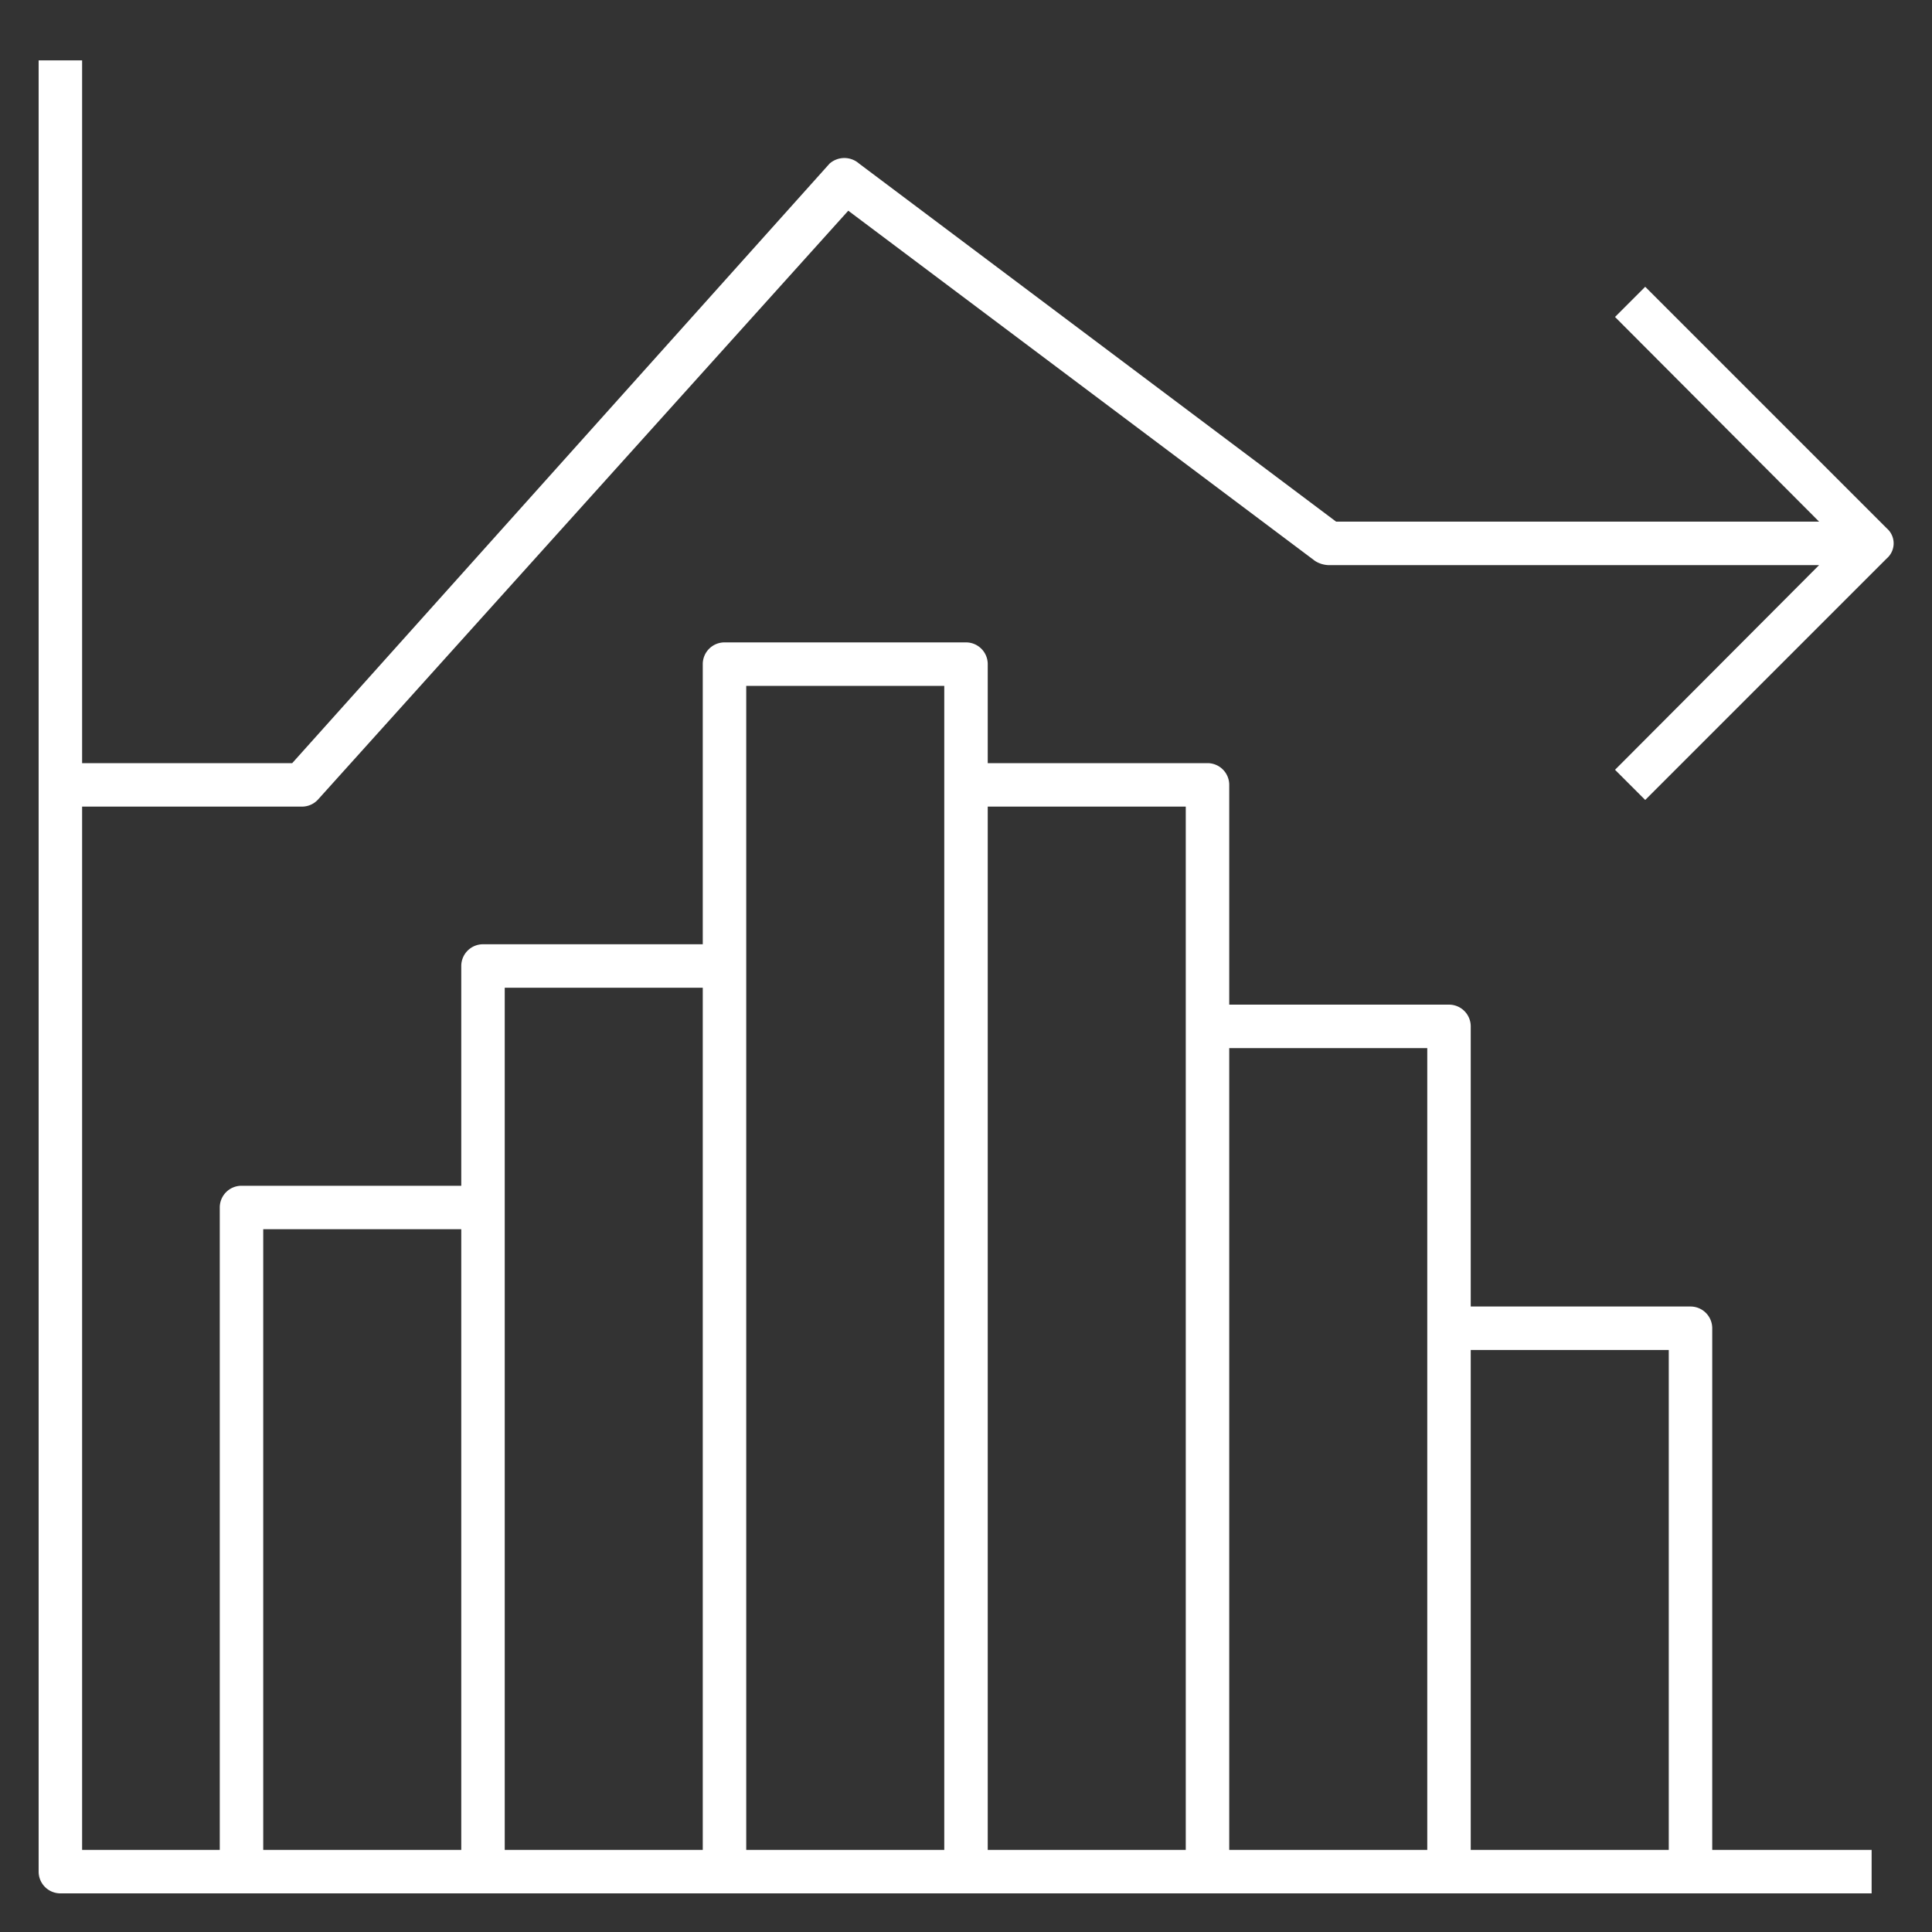 <svg id="Layer_1" data-name="Layer 1" xmlns="http://www.w3.org/2000/svg" viewBox="0 0 32 32"><rect x="0" y="0" width="32" height="32" fill="#333333" stroke="none"/><defs><style>.cls-1{fill:#fff;}</style></defs><path class="cls-1" d="M27.25,13.25l4-4a.33.33,0,0,0,0-.5l-4-4-.5.5,3.38,3.39h-8l-7.9-5.93a.37.37,0,0,0-.49,0L4.84,12.64H1.36V1H.64V31a.36.36,0,0,0,.36.36H31v-.72H28.36V22a.36.36,0,0,0-.36-.36H24.36V17a.36.36,0,0,0-.36-.36H20.36V13a.36.36,0,0,0-.36-.36H16.36V11a.36.36,0,0,0-.36-.36H12a.36.36,0,0,0-.36.36v4.64H8a.36.36,0,0,0-.36.36v3.64H4a.36.36,0,0,0-.36.36V30.64H1.36V13.36H5a.36.36,0,0,0,.27-.12l8.78-9.75,7.73,5.8a.44.44,0,0,0,.22.07h8.13l-3.38,3.39Zm-2.89,9.11h3.28v8.28H24.36Zm-4-5h3.28V30.64H20.36Zm-4-4h3.28V30.64H16.36Zm-4-2h3.28V30.64H12.36Zm-4,5h3.28V30.64H8.36Zm-4,4H7.64V30.64H4.36Z"/></svg>
